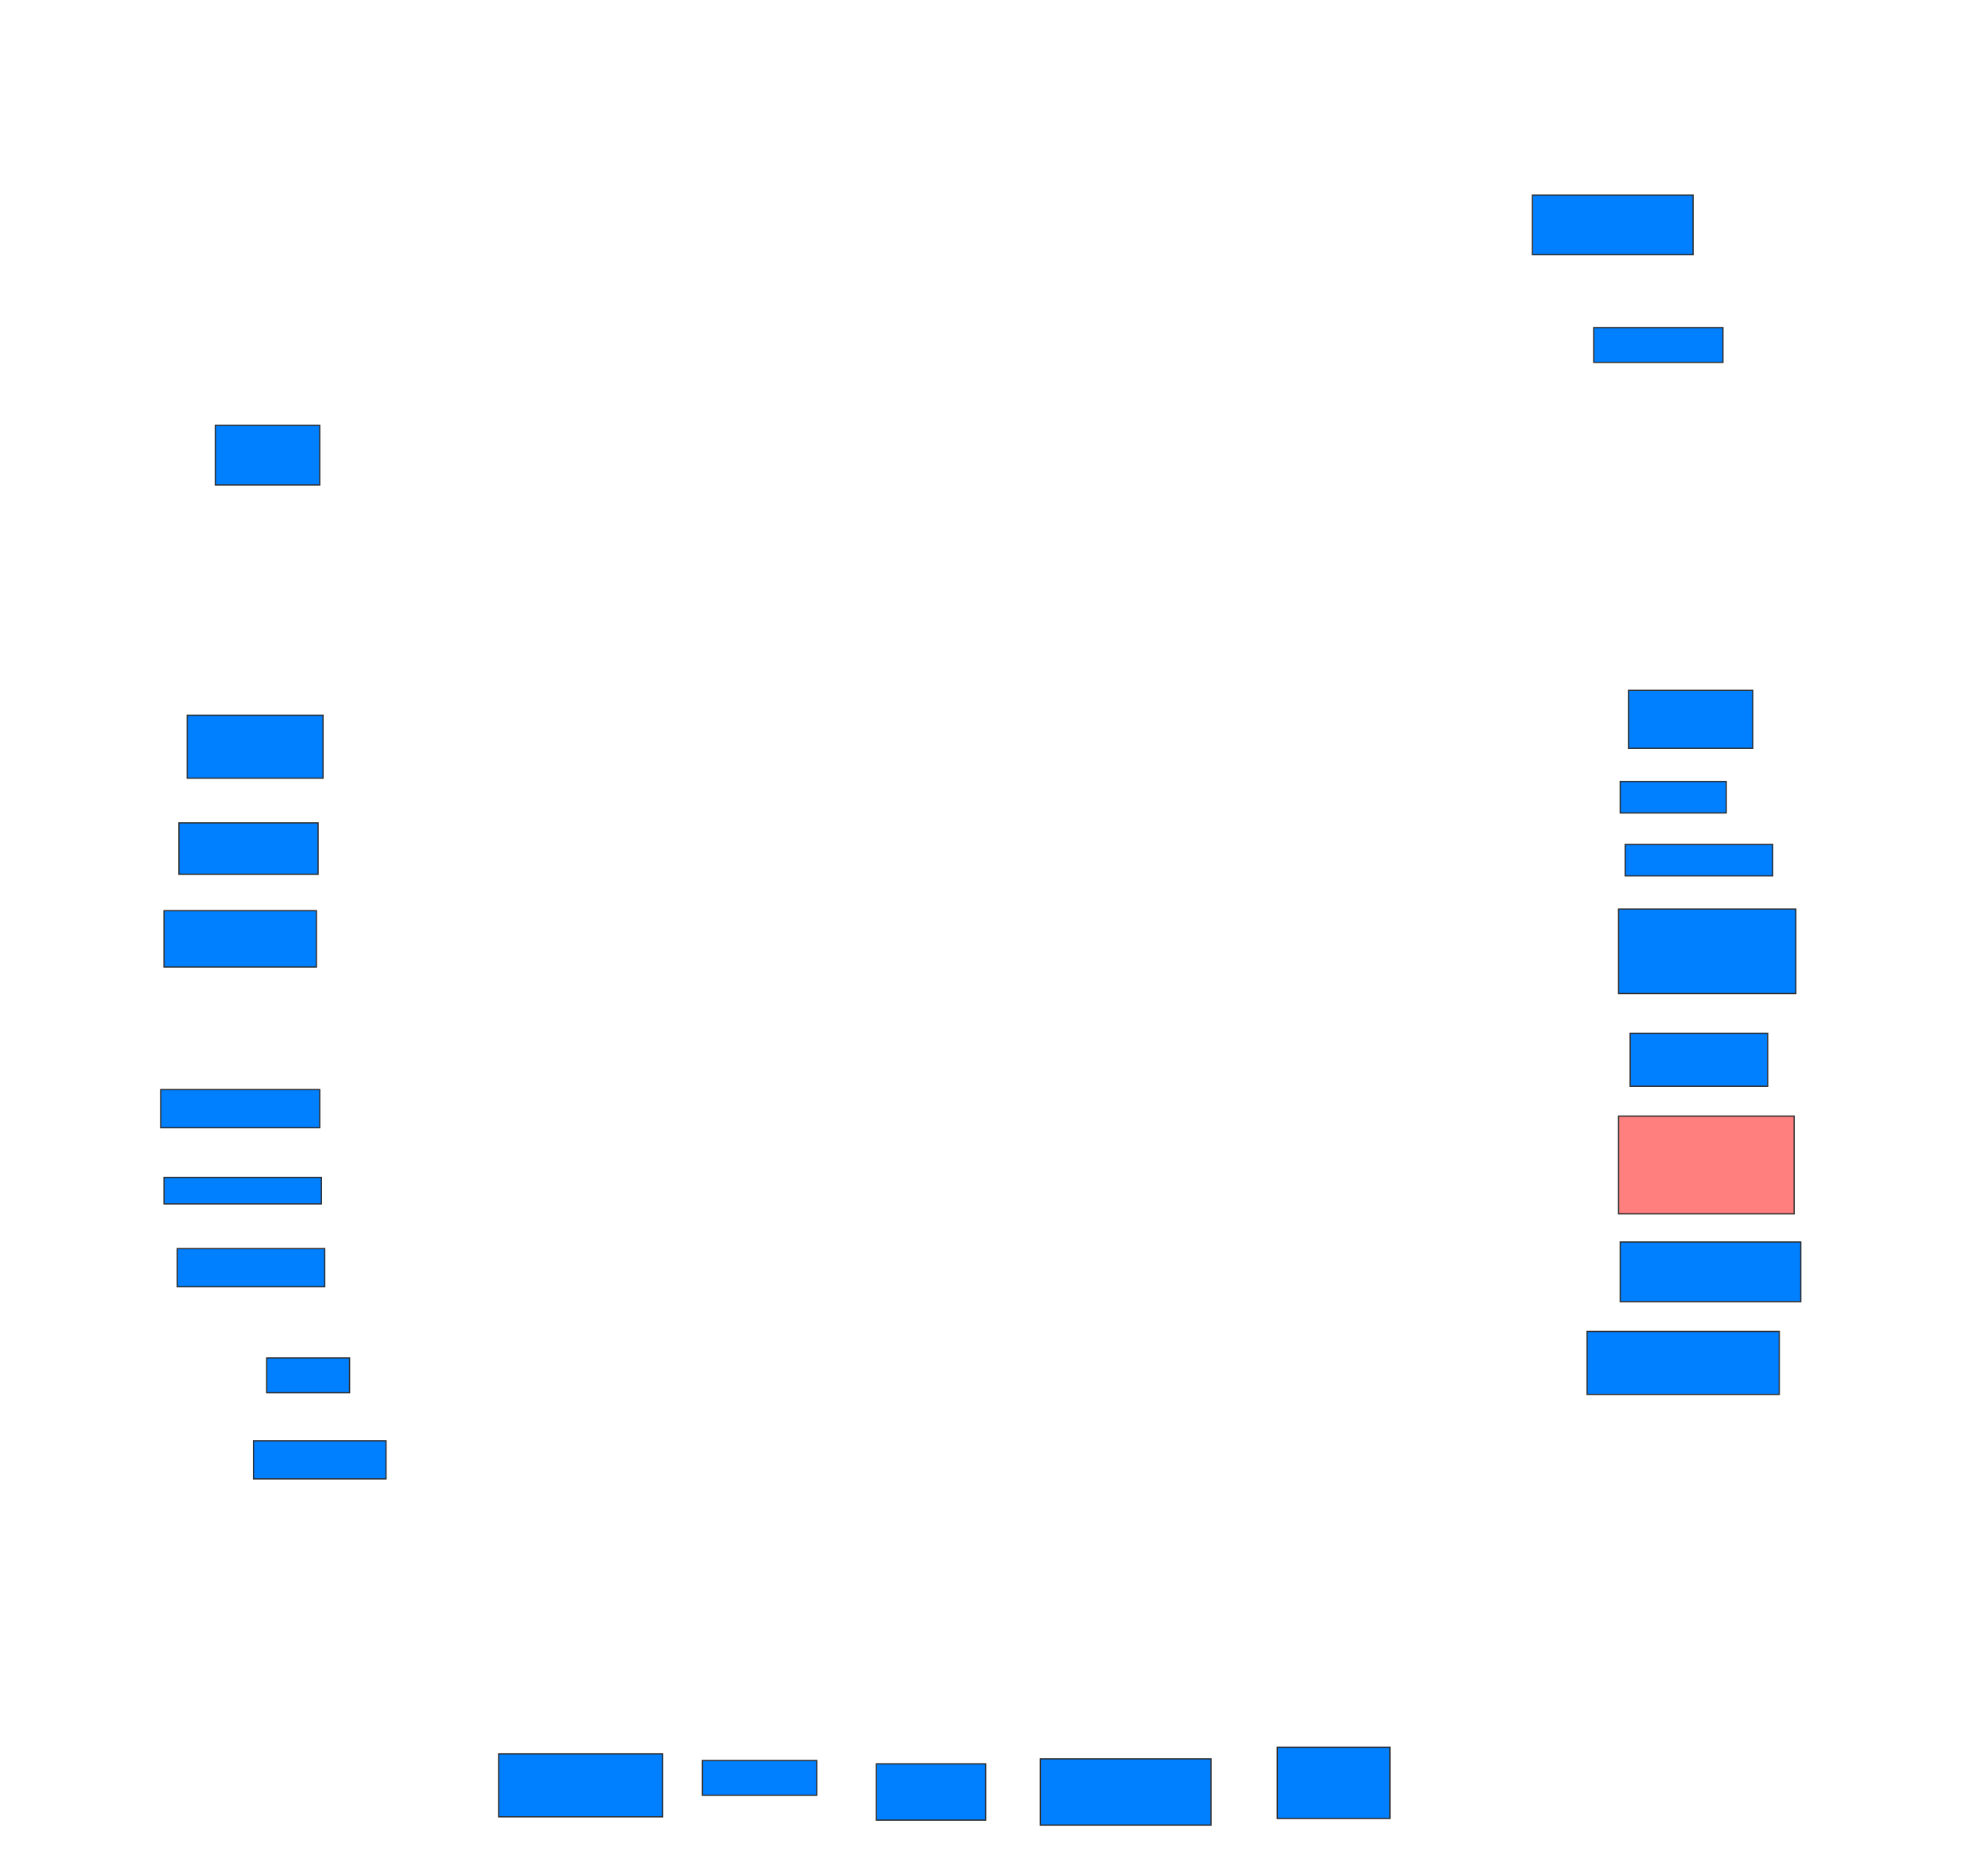 <svg xmlns="http://www.w3.org/2000/svg" width="1600" height="1503">
 <!-- Created with Image Occlusion Enhanced -->
 <g>
  <title>Labels</title>
 </g>
 <g>
  <title>Masks</title>
  <rect id="c2afd41c4d734838a2ba8a6f5f3d83d4-ao-1" height="48" width="84" y="342.333" x="173.333" stroke="#2D2D2D" fill="#007fff"/>
  <rect id="c2afd41c4d734838a2ba8a6f5f3d83d4-ao-2" height="50.667" width="109.333" y="575.667" x="150.667" stroke="#2D2D2D" fill="#007fff"/>
  <rect id="c2afd41c4d734838a2ba8a6f5f3d83d4-ao-3" height="41.333" width="112" y="662.333" x="144" stroke="#2D2D2D" fill="#007fff"/>
  <rect id="c2afd41c4d734838a2ba8a6f5f3d83d4-ao-4" height="45.333" width="122.667" y="733" x="132" stroke="#2D2D2D" fill="#007fff"/>
  <rect id="c2afd41c4d734838a2ba8a6f5f3d83d4-ao-5" height="30.667" width="128" y="877" x="129.333" stroke="#2D2D2D" fill="#007fff"/>
  <rect id="c2afd41c4d734838a2ba8a6f5f3d83d4-ao-6" height="21.333" width="126.667" y="947.667" x="132" stroke="#2D2D2D" fill="#007fff"/>
  <rect id="c2afd41c4d734838a2ba8a6f5f3d83d4-ao-7" height="30.667" width="118.667" y="1005" x="142.667" stroke="#2D2D2D" fill="#007fff"/>
  <rect id="c2afd41c4d734838a2ba8a6f5f3d83d4-ao-8" height="28" width="66.667" y="1093" x="214.667" stroke="#2D2D2D" fill="#007fff"/>
  <rect id="c2afd41c4d734838a2ba8a6f5f3d83d4-ao-9" height="30.667" width="106.667" y="1159.667" x="204" stroke="#2D2D2D" fill="#007fff"/>
  <rect id="c2afd41c4d734838a2ba8a6f5f3d83d4-ao-10" height="50.667" width="132" y="1411.667" x="401.333" stroke="#2D2D2D" fill="#007fff"/>
  <rect id="c2afd41c4d734838a2ba8a6f5f3d83d4-ao-11" height="28" width="92" y="1417" x="565.333" stroke="#2D2D2D" fill="#007fff"/>
  <rect id="c2afd41c4d734838a2ba8a6f5f3d83d4-ao-12" height="45.333" width="88" y="1419.667" x="705.333" stroke="#2D2D2D" fill="#007fff"/>
  <rect id="c2afd41c4d734838a2ba8a6f5f3d83d4-ao-13" height="53.333" width="137.333" y="1415.667" x="837.333" stroke="#2D2D2D" fill="#007fff"/>
  <rect id="c2afd41c4d734838a2ba8a6f5f3d83d4-ao-14" height="57.333" width="90.667" y="1406.333" x="1028" stroke="#2D2D2D" fill="#007fff"/>
  <rect id="c2afd41c4d734838a2ba8a6f5f3d83d4-ao-15" height="50.667" width="154.667" y="1071.667" x="1277.333" stroke="#2D2D2D" fill="#007fff"/>
  <rect id="c2afd41c4d734838a2ba8a6f5f3d83d4-ao-16" height="48" width="145.333" y="999.667" x="1304" stroke="#2D2D2D" fill="#007fff"/>
  <rect id="c2afd41c4d734838a2ba8a6f5f3d83d4-ao-17" height="78.667" width="141.333" y="898.333" x="1302.667" stroke="#2D2D2D" fill="#FF7E7E" class="qshape"/>
  <rect id="c2afd41c4d734838a2ba8a6f5f3d83d4-ao-18" height="42.667" width="110.667" y="831.667" x="1312" stroke="#2D2D2D" fill="#007fff"/>
  <rect id="c2afd41c4d734838a2ba8a6f5f3d83d4-ao-19" height="68" width="142.667" y="731.667" x="1302.667" stroke="#2D2D2D" fill="#007fff"/>
  <rect id="c2afd41c4d734838a2ba8a6f5f3d83d4-ao-20" height="25.333" width="118.667" y="679.667" x="1308" stroke="#2D2D2D" fill="#007fff"/>
  <rect id="c2afd41c4d734838a2ba8a6f5f3d83d4-ao-21" height="25.333" width="85.333" y="629" x="1304" stroke="#2D2D2D" fill="#007fff"/>
  <rect id="c2afd41c4d734838a2ba8a6f5f3d83d4-ao-22" height="46.667" width="100" y="555.667" x="1310.667" stroke="#2D2D2D" fill="#007fff"/>
  <rect id="c2afd41c4d734838a2ba8a6f5f3d83d4-ao-23" height="28" width="104" y="263.667" x="1282.667" stroke="#2D2D2D" fill="#007fff"/>
  <rect id="c2afd41c4d734838a2ba8a6f5f3d83d4-ao-24" height="48" width="129.333" y="157" x="1233.333" stroke="#2D2D2D" fill="#007fff"/>
 </g>
</svg>